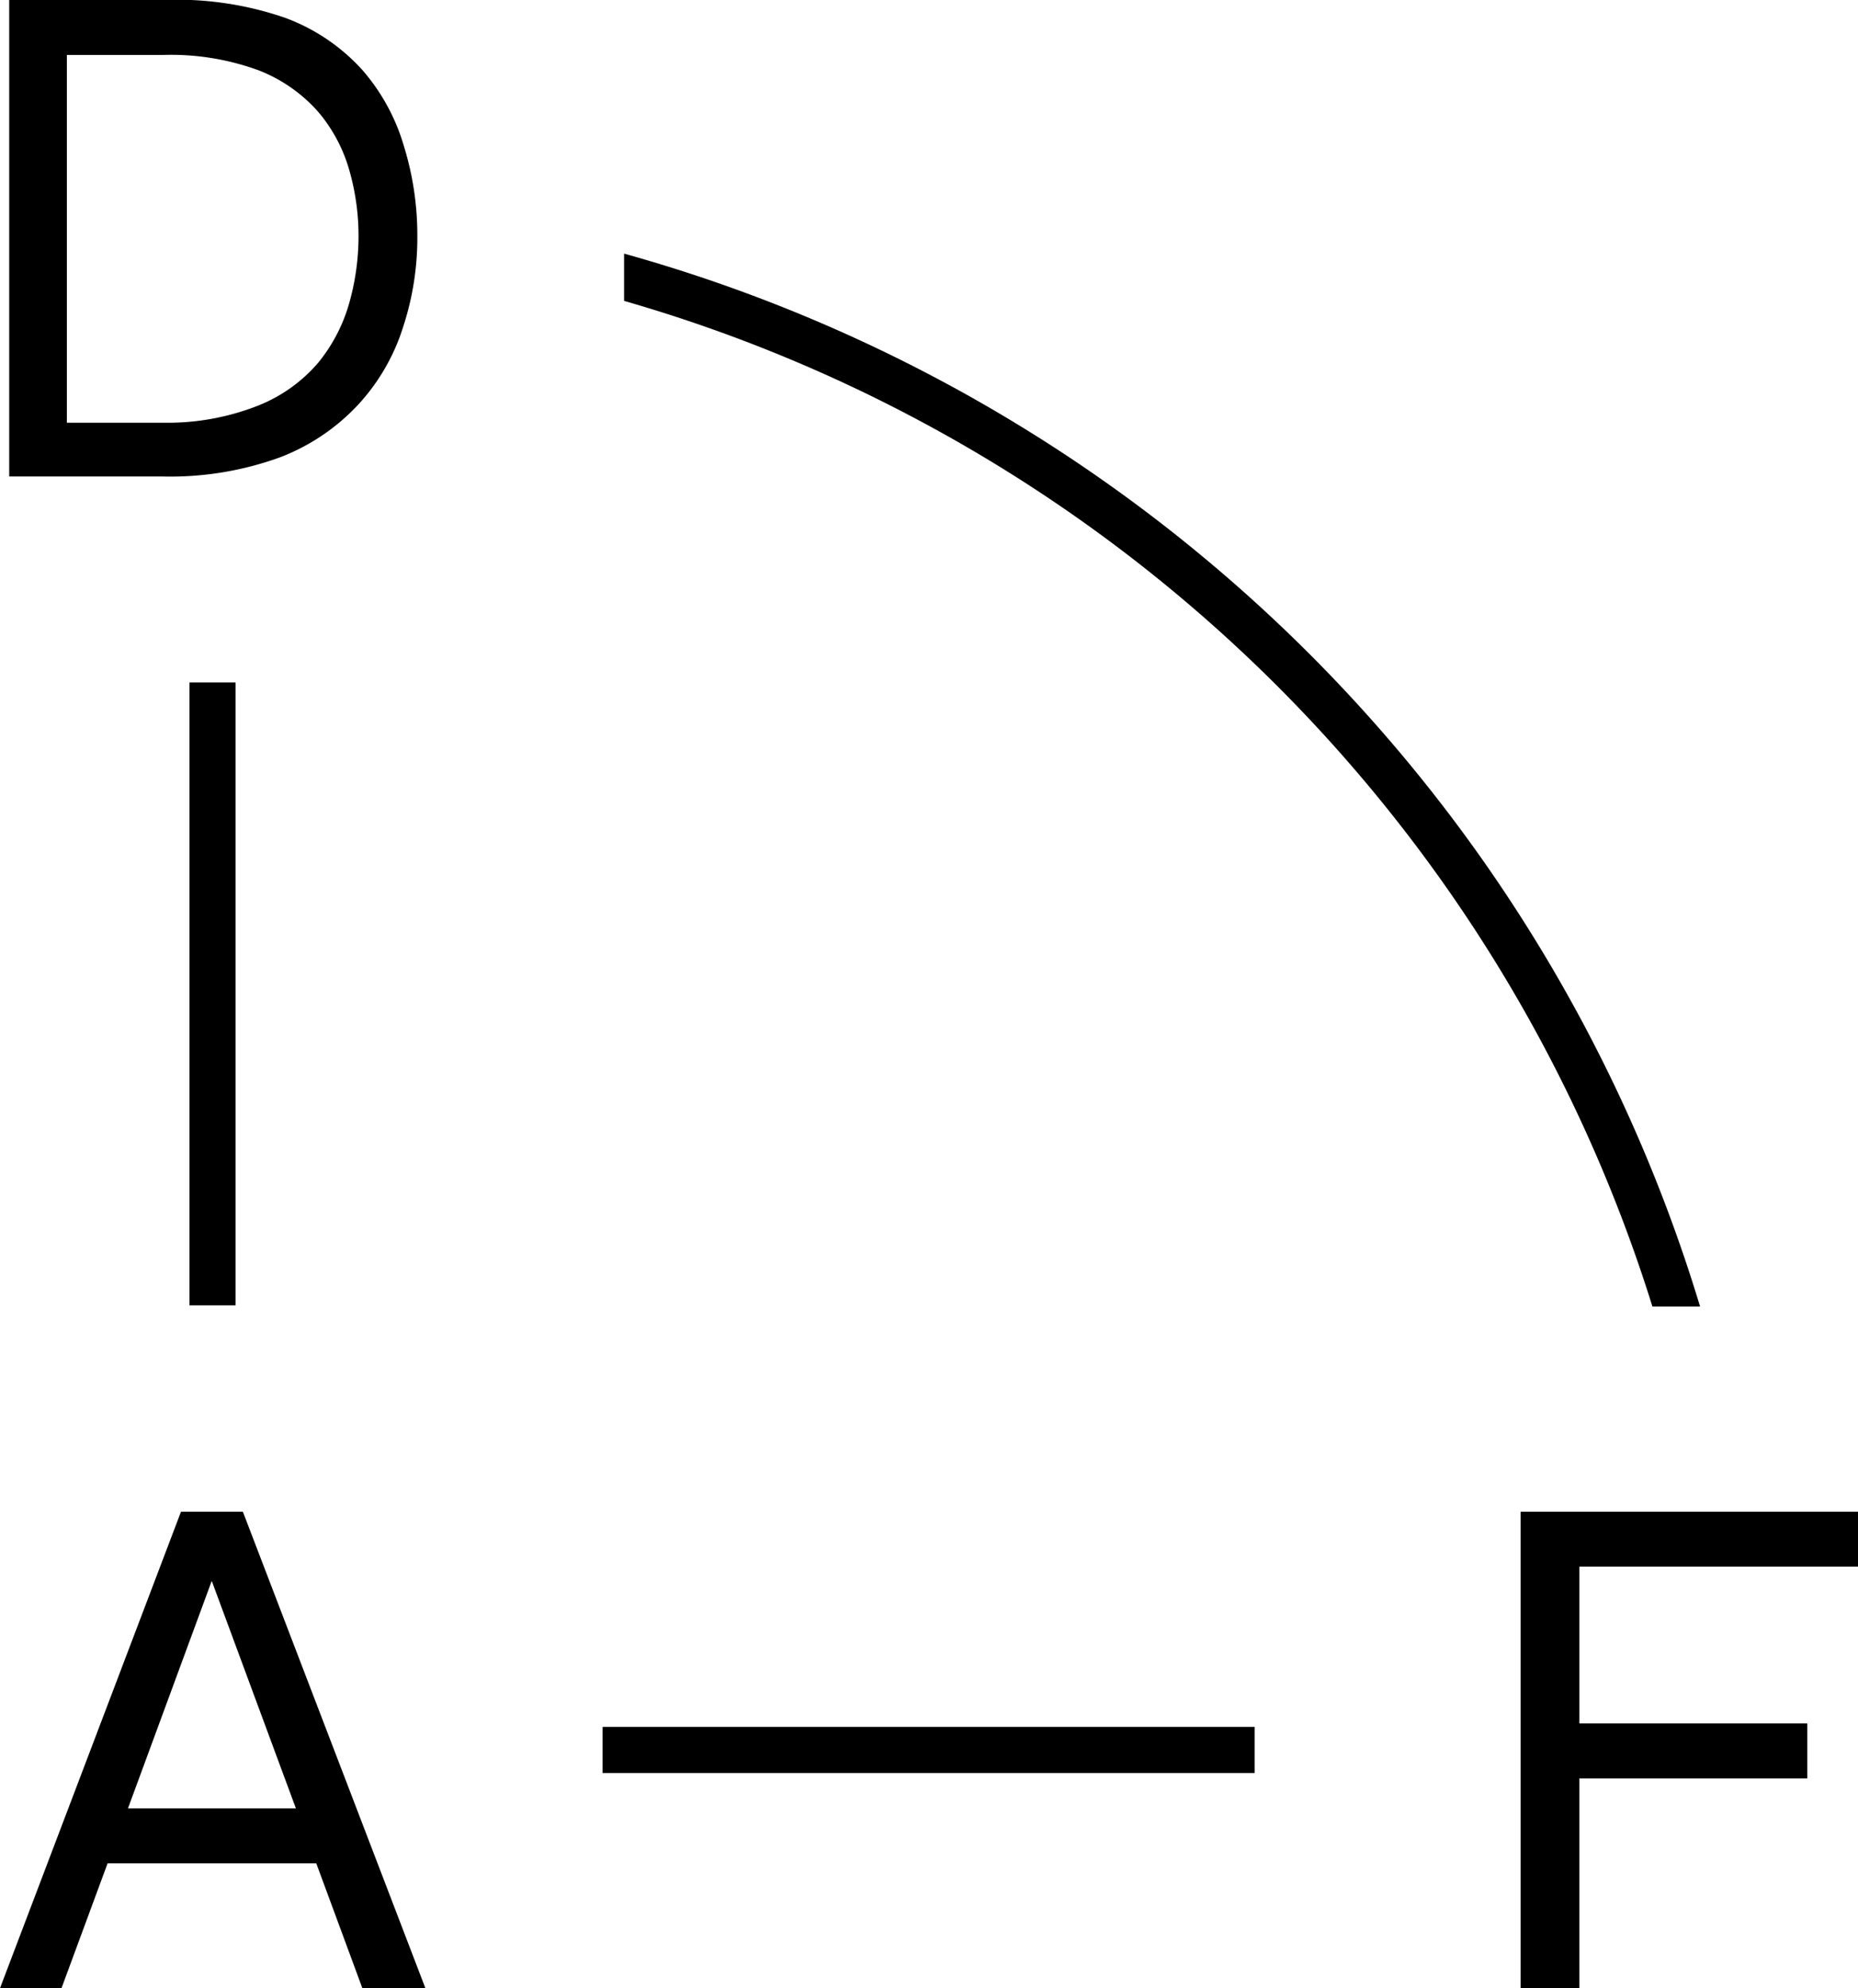 <svg xmlns="http://www.w3.org/2000/svg" viewBox="0 0 48.35 51.74"><g id="Capa_2" data-name="Capa 2"><g id="Capa_1-2" data-name="Capa 1"><path d="M7.29,11.9a5.43,5.43,0,0,0,2.05-1.39,5.34,5.34,0,0,0,1.15-2,7.44,7.44,0,0,0,.37-2.37,7.84,7.84,0,0,0-.35-2.34,5.25,5.25,0,0,0-1.1-2,5.08,5.08,0,0,0-2-1.34A8.64,8.64,0,0,0,4.24,0h-4V12.4h4A8.36,8.36,0,0,0,7.29,11.9ZM1.74,1.43h2.5a6.63,6.63,0,0,1,2.49.4A4,4,0,0,1,8.28,2.91a4.07,4.07,0,0,1,.81,1.52,6.19,6.19,0,0,1,.24,1.71,6.41,6.41,0,0,1-.24,1.74,4.31,4.31,0,0,1-.81,1.56,4,4,0,0,1-1.55,1.11A6.41,6.41,0,0,1,4.24,11H1.74Z"/><path d="M4.71,39.34,0,51.74H1.6l1.2-3.25H8.23l1.2,3.25h1.64L6.32,39.34ZM3.33,47.06l2.18-5.92L7.7,47.06Z"/><polygon points="48.35 40.77 48.35 39.34 39.57 39.34 39.57 51.74 41.1 51.74 41.1 46.28 47.03 46.28 47.03 44.85 41.1 44.85 41.1 40.77 48.35 40.77"/><rect x="15.68" y="44.94" width="16.97" height="1.2"/><path d="M44.24,34a40.65,40.65,0,0,0-28-27.4V7.83A39.45,39.45,0,0,1,43,34Z"/><rect x="4.93" y="17.76" width="1.2" height="16.21"/></g></g></svg>